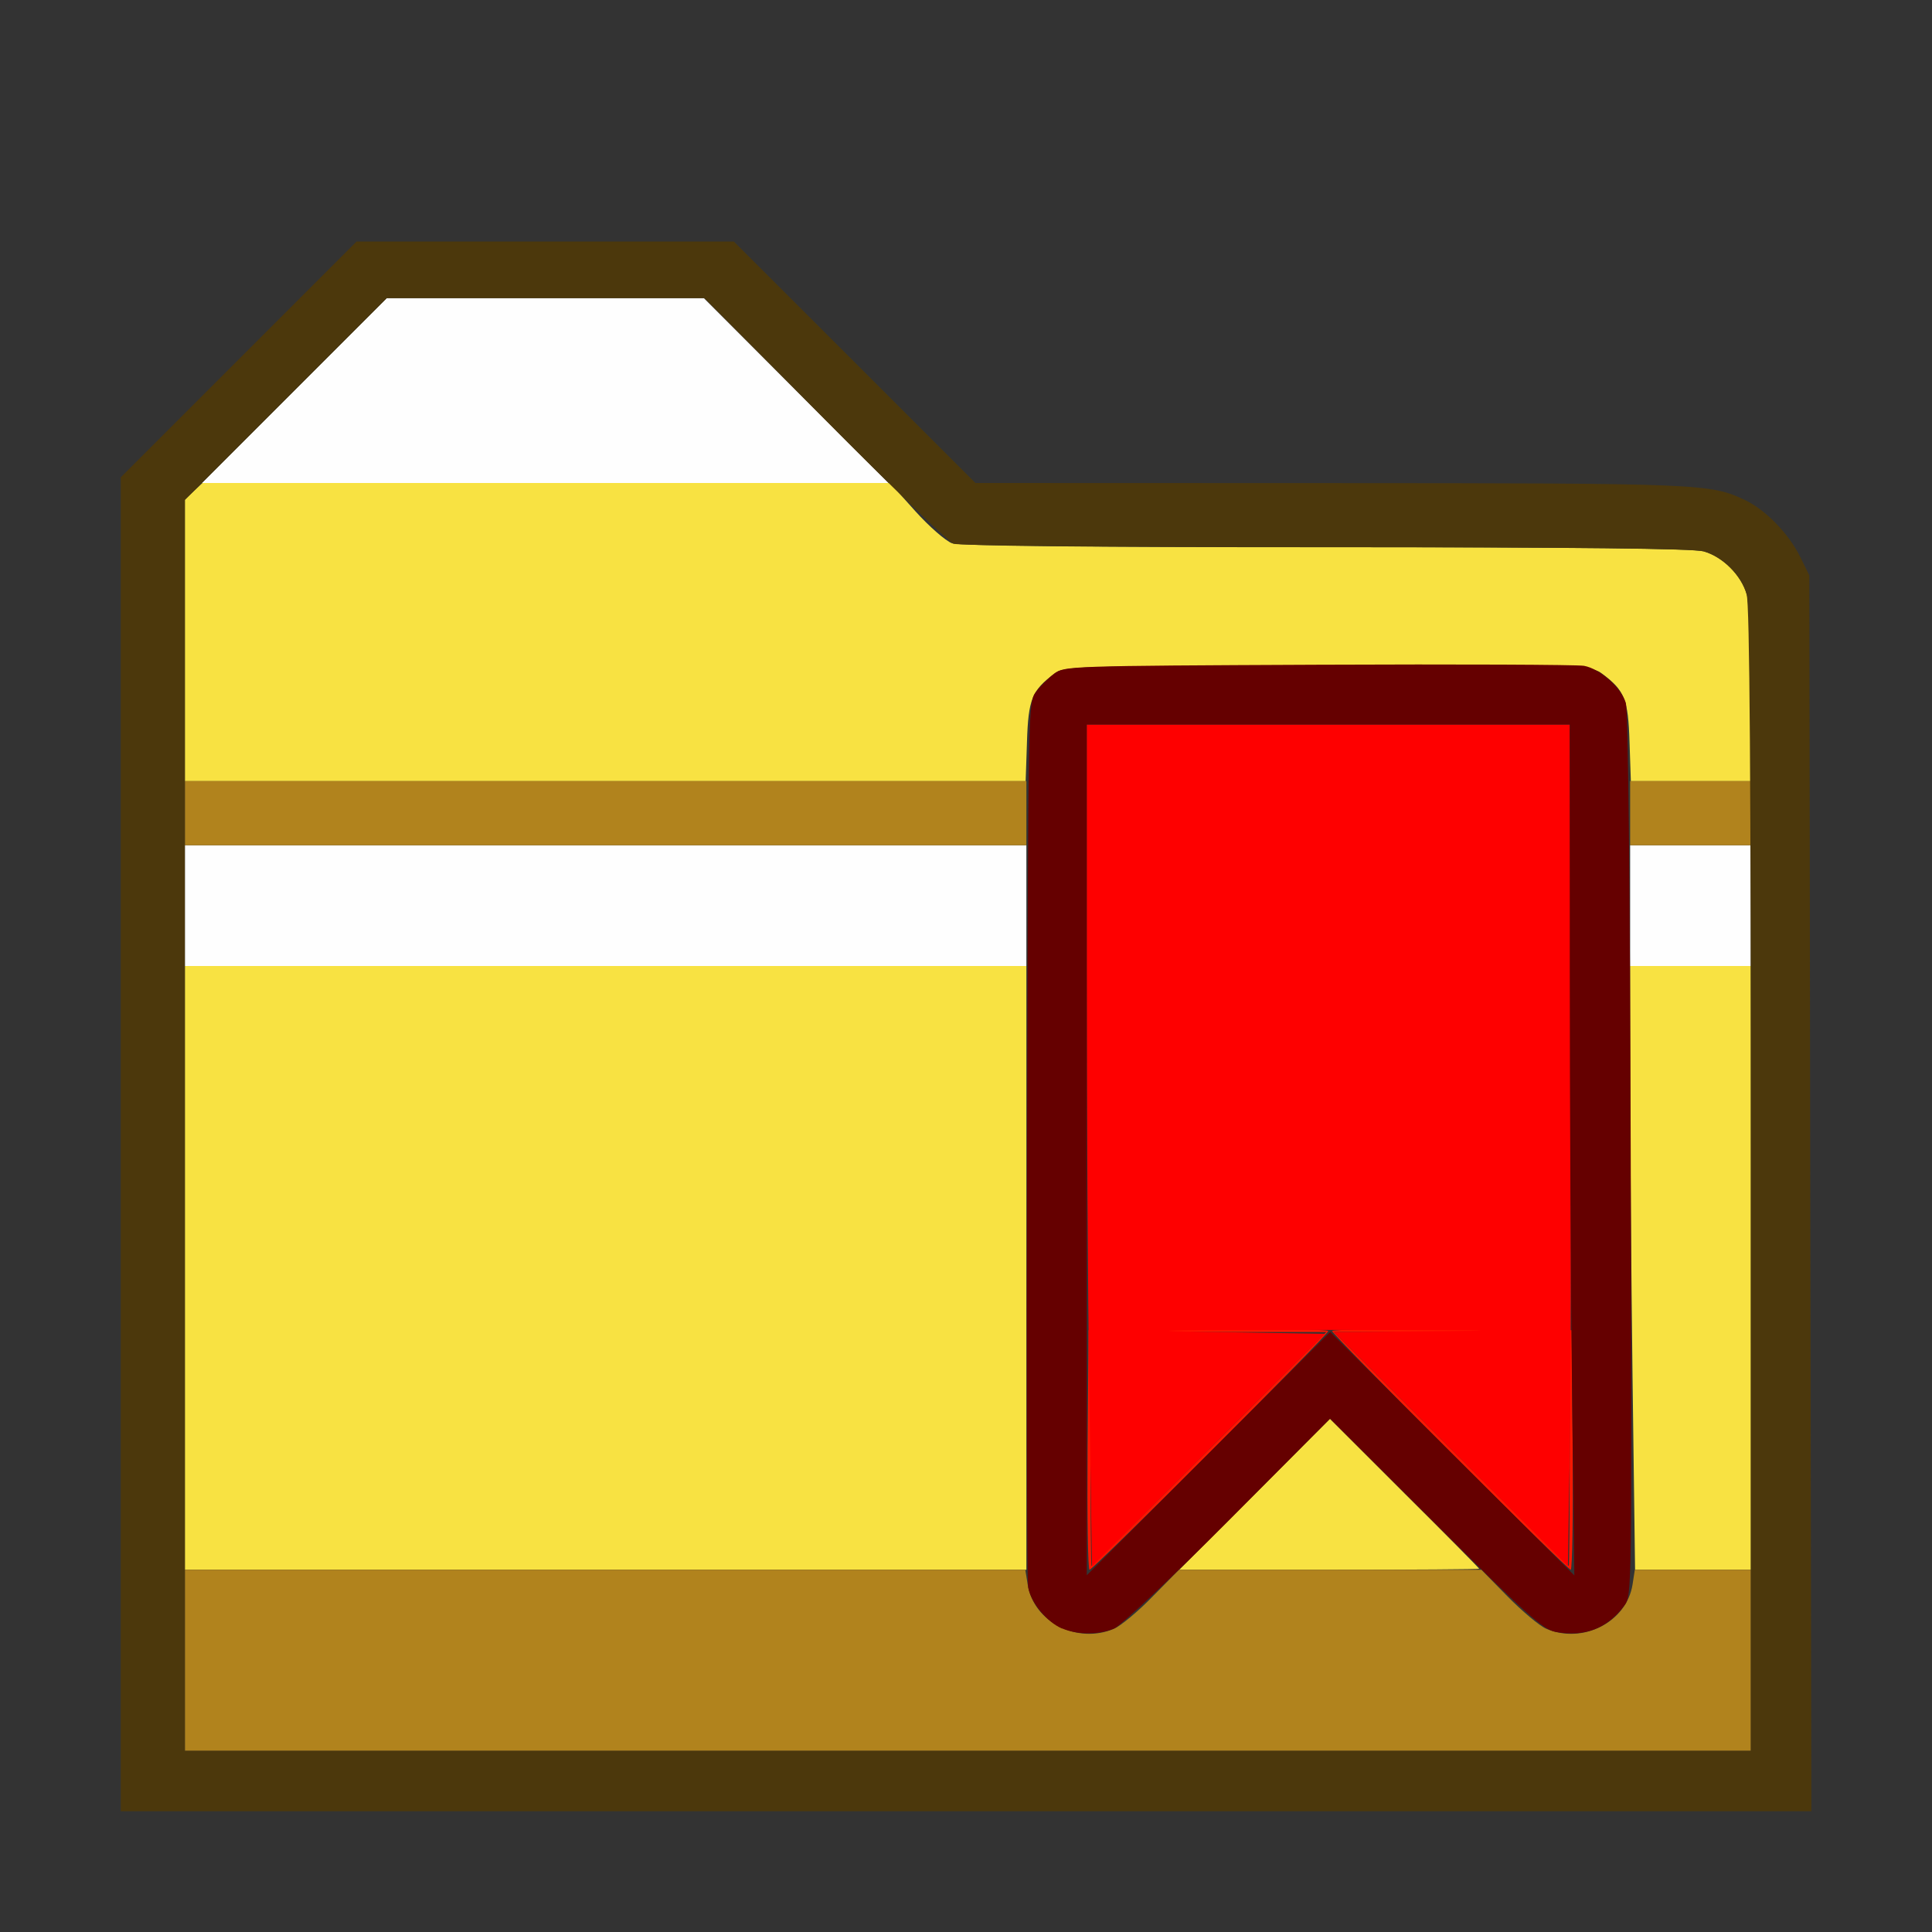 <?xml version="1.0" encoding="UTF-8" standalone="no"?>
<!-- Created with Inkscape (http://www.inkscape.org/) -->

<svg
   version="1.1"
   id="svg2"
   width="1600"
   height="1600"
   viewBox="0 0 1600 1600"
   sodipodi:docname="bookmarks.svg"
   inkscape:version="1.2.2 (732a01da63, 2022-12-09)"
   xmlns:inkscape="http://www.inkscape.org/namespaces/inkscape"
   xmlns:sodipodi="http://sodipodi.sourceforge.net/DTD/sodipodi-0.dtd"
   xmlns="http://www.w3.org/2000/svg"
   xmlns:svg="http://www.w3.org/2000/svg"
   xmlns:rdf="http://www.w3.org/1999/02/22-rdf-syntax-ns#"
   xmlns:cc="http://creativecommons.org/ns#"
   xmlns:dc="http://purl.org/dc/elements/1.1/">
  <rect x="0" y="0" width="1600" height="1600" fill="#333333" stroke="none"/>
  <defs
     id="defs6" />
  <sodipodi:namedview
     pagecolor="#808080"
     bordercolor="#666666"
     borderopacity="1"
     objecttolerance="10"
     gridtolerance="10"
     guidetolerance="10"
     inkscape:pageopacity="0"
     inkscape:pageshadow="2"
     inkscape:window-width="1993"
     inkscape:window-height="1009"
     id="namedview4"
     showgrid="false"
     inkscape:zoom="0.5"
     inkscape:cx="177"
     inkscape:cy="88"
     inkscape:window-x="-8"
     inkscape:window-y="-8"
     inkscape:window-maximized="1"
     inkscape:current-layer="BOOKMARKS"
     inkscape:showpageshadow="0"
     inkscape:pagecheckerboard="true"
     inkscape:deskcolor="#d1d1d1" />
  <g
     id="BOOKMARKS"
     transform="matrix(100,0,0,100,0,4.9999997e-5)"
     style="stroke-width:0.011">
    <path
       style="fill:none;stroke-width:0"
       d="M 0,8 V 0 h 8 8 v 8 8 H 8 0 Z m 14.993,1.883 -0.008,-5.117 -0.077,-0.156 C 14.813,4.419 14.622,4.222 14.453,4.142 14.163,4.005 14.103,4.002 11.015,4.001 L 8.078,4 7.078,3 6.078,2 h -1.562 -1.562 L 1.977,2.976 1,3.953 V 9.476 15 h 7 7 z"
       id="path833"
       inkscape:connector-curvature="0" />
    <path
       style="fill:#fefefe;stroke-width:0"
       d="M 1.531,7.5 V 7 H 5.016 8.5 V 7.5 8 H 5.016 1.531 Z M 13.5,7.5 V 7 H 14 14.5 V 7.5 8 H 14 13.5 Z M 2.438,3.234 3.203,2.469 H 4.516 5.829 L 6.594,3.234 7.359,4 H 4.516 1.672 Z"
       id="path831"
       inkscape:connector-curvature="0" />
    <path
       style="fill:#f8e242;stroke-width:0"
       d="M 1.531,10.5 V 8 H 5.016 8.5 V 10.5 13 H 5.016 1.531 Z m 8.859,1.875 0.624,-0.625 0.617,0.617 C 11.972,12.706 12.25,12.987 12.25,12.992 12.25,12.996 11.691,13 11.008,13 H 9.766 Z m 3.13,-0.974 C 13.509,10.522 13.5,9.397 13.5,8.901 V 8 H 14 14.5 V 10.5 13 H 14.021 13.541 Z M 1.531,5.302 V 4.136 L 1.604,4.068 1.676,4 H 4.523 7.371 l 0.209,0.233 c 0.115,0.128 0.252,0.247 0.304,0.266 0.064,0.022 1.069,0.033 3.098,0.033 2.084,1.25e-4 3.041,0.011 3.127,0.034 0.158,0.044 0.314,0.199 0.357,0.357 0.02,0.073 0.034,0.415 0.034,0.834 L 14.5,6.469 H 14.003 13.506 L 13.495,6.143 C 13.484,5.791 13.454,5.718 13.269,5.58 13.184,5.516 13.156,5.516 11,5.516 c -2.156,0 -2.184,7.937e-4 -2.269,0.064 C 8.546,5.718 8.516,5.791 8.505,6.143 L 8.494,6.469 H 5.013 1.531 Z"
       id="path829"
       inkscape:connector-curvature="0" />
    <path
       style="fill:#b1831d;stroke-width:0"
       d="M 1.531,13.75 V 13 h 3.48 3.48 l 0.02,0.123 c 0.05,0.311 0.413,0.496 0.716,0.365 0.055,-0.024 0.199,-0.143 0.318,-0.266 L 9.764,13 h 1.252 1.252 l 0.218,0.222 c 0.12,0.122 0.263,0.242 0.318,0.266 0.303,0.131 0.666,-0.054 0.716,-0.365 L 13.539,13 H 14.02 14.5 v 0.75 0.75 H 8.016 1.531 Z m 0,-7.016 V 6.469 H 5.016 8.5 V 6.734 7 H 5.016 1.531 Z m 11.969,0 V 6.469 H 14 14.5 V 6.734 7 H 14 13.5 Z"
       id="path827"
       inkscape:connector-curvature="0" />
    <path
       style="fill:#fe1701;stroke-width:0"
       d="m 9.007,12.008 0.008,-0.992 0.992,-0.008 C 10.554,11.003 11,11.01 11,11.023 11,11.054 9.054,13 9.023,13 9.01,13 9.003,12.554 9.007,12.008 Z M 10.016,12 10.984,11.031 H 10.008 9.031 V 12 c 0,0.533 0.004,0.969 0.008,0.969 0.004,0 0.444,-0.436 0.976,-0.969 z m 1.992,0.023 c -0.537,-0.537 -0.976,-0.987 -0.976,-1 0,-0.013 0.446,-0.02 0.992,-0.015 l 0.992,0.008 0.008,0.992 C 13.028,12.554 13.021,13 13.008,13 12.995,13 12.545,12.56 12.008,12.023 Z M 13,12 V 11.031 H 12.024 11.047 L 12.016,12 c 0.533,0.533 0.972,0.969 0.976,0.969 0.004,0 0.008,-0.436 0.008,-0.969 z"
       id="path825"
       inkscape:connector-curvature="0" />
    <path
       style="fill:#fe0000;stroke-width:0"
       d="M 9.021,11.513 C 9.009,10.71 9,9.14 9,8.026 V 6 h 2 2 l 0.008,2.508 c 0.004,1.379 0.001,2.947 -0.007,3.485 l -0.016,0.977 -0.968,-0.969 -0.968,-0.969 0.984,-0.009 c 0.541,-0.005 0.084,-0.009 -1.016,-0.009 -1.32,-1.25e-4 -1.668,0.005 -1.023,0.016 l 0.977,0.016 -0.964,0.963 -0.964,0.963 z"
       id="path823"
       inkscape:connector-curvature="0" />
    <path
       style="fill:#4c380c;stroke-width:0"
       d="M 1,9.476 V 3.953 L 1.977,2.976 2.953,2 h 1.562 1.562 L 7.078,3 8.078,4 11.015,4.001 c 3.088,0.001 3.148,0.004 3.438,0.141 0.168,0.08 0.36,0.277 0.454,0.467 l 0.077,0.156 0.008,5.117 L 15.001,15 H 8 1 Z M 14.5,9.773 C 14.5,6.439 14.49,5.01 14.465,4.923 14.421,4.765 14.266,4.61 14.108,4.566 14.022,4.542 13.064,4.532 10.979,4.531 9.233,4.531 7.941,4.519 7.897,4.503 7.856,4.487 7.375,4.023 6.828,3.471 L 5.833,2.469 H 4.518 3.203 L 2.367,3.305 1.531,4.141 V 9.321 14.5 H 8.016 14.5 l -1.87e-4,-4.727 z"
       id="path821"
       inkscape:connector-curvature="0" />
    <path
       style="fill:#650000;stroke-width:0"
       d="m 8.795,13.487 c -0.126,-0.055 -0.257,-0.214 -0.28,-0.34 -0.01,-0.055 -0.014,-1.727 -0.009,-3.716 0.009,-3.595 0.009,-3.615 0.073,-3.701 0.035,-0.047 0.103,-0.115 0.151,-0.151 0.085,-0.063 0.121,-0.065 2.186,-0.074 1.155,-0.005 2.145,-8.157e-4 2.202,0.009 0.132,0.024 0.307,0.179 0.346,0.306 0.019,0.062 0.035,1.492 0.041,3.746 0.01,3.642 0.01,3.646 -0.054,3.732 -0.141,0.189 -0.327,0.26 -0.567,0.217 -0.103,-0.019 -0.234,-0.136 -0.994,-0.894 l -0.875,-0.872 -0.843,0.847 c -0.464,0.466 -0.889,0.866 -0.944,0.89 -0.125,0.054 -0.307,0.054 -0.432,-2.19e-4 z m 3.232,-1.448 1.011,1.008 -0.019,-1.531 c -0.011,-0.842 -0.019,-2.428 -0.019,-3.523 L 13,6 H 11 9 v 3.523 3.523 l 1.008,-1.008 1.008,-1.008 z"
       id="path819"
       inkscape:connector-curvature="0" />
  </g>
</svg>
